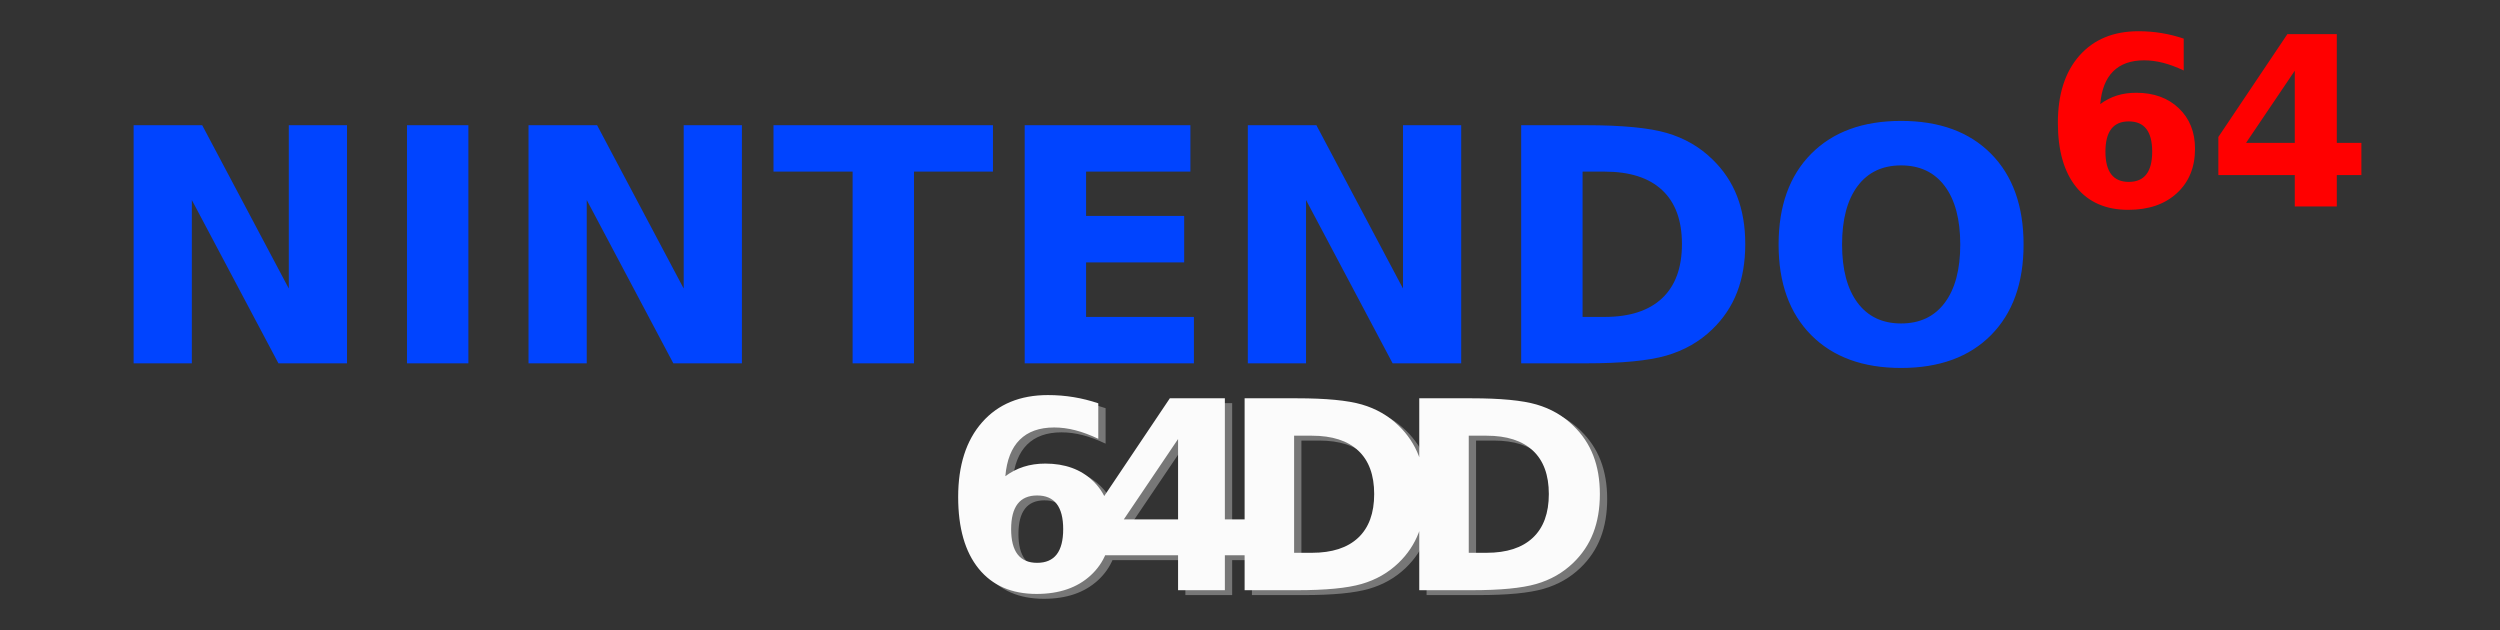 <?xml version="1.0" encoding="UTF-8" standalone="no"?><!-- Generator: Gravit.io --><svg xmlns="http://www.w3.org/2000/svg" xmlns:xlink="http://www.w3.org/1999/xlink" style="isolation:isolate" viewBox="0 0 992 250" width="992pt" height="250pt"><rect x="0" y="0" width="992" height="250" fill="#333333" stroke="none"/><defs><clipPath id="_clipPath_ovzJChbaReWf7mkq55RZl5FWgQ6wUUy0"><rect width="992" height="250"/></clipPath></defs><g clip-path="url(#_clipPath_ovzJChbaReWf7mkq55RZl5FWgQ6wUUy0)"><path d=" M 53.02 144.169 L 53.02 49.684 L 80.232 49.684 L 114.596 114.488 L 114.596 49.684 L 137.696 49.684 L 137.696 144.169 L 110.483 144.169 L 76.119 79.365 L 76.119 144.169 L 53.02 144.169 Z  M 161.491 144.169 L 161.491 49.684 L 185.856 49.684 L 185.856 144.169 L 161.491 144.169 Z  M 209.715 144.169 L 209.715 49.684 L 236.927 49.684 L 271.291 114.488 L 271.291 49.684 L 294.391 49.684 L 294.391 144.169 L 267.178 144.169 L 232.814 79.365 L 232.814 144.169 L 209.715 144.169 Z  M 306.921 68.1 L 306.921 49.684 L 394.002 49.684 L 394.002 68.1 L 362.676 68.1 L 362.676 144.169 L 338.311 144.169 L 338.311 68.1 L 306.921 68.1 Z  M 406.596 144.169 L 406.596 49.684 L 472.349 49.684 L 472.349 68.1 L 430.961 68.1 L 430.961 85.694 L 469.881 85.694 L 469.881 104.11 L 430.961 104.11 L 430.961 125.753 L 473.742 125.753 L 473.742 144.169 L 406.596 144.169 Z  M 495.132 144.169 L 495.132 49.684 L 522.345 49.684 L 556.709 114.488 L 556.709 49.684 L 579.808 49.684 L 579.808 144.169 L 552.595 144.169 L 518.231 79.365 L 518.231 144.169 L 495.132 144.169 Z  M 636.702 68.1 L 627.968 68.1 L 627.968 125.753 L 636.702 125.753 L 636.702 125.753 Q 651.637 125.753 659.516 118.349 L 659.516 118.349 L 659.516 118.349 Q 667.395 110.944 667.395 96.832 L 667.395 96.832 L 667.395 96.832 Q 667.395 82.782 659.548 75.441 L 659.548 75.441 L 659.548 75.441 Q 651.7 68.1 636.702 68.1 L 636.702 68.1 Z  M 603.603 144.169 L 603.603 49.684 L 629.297 49.684 L 629.297 49.684 Q 650.814 49.684 661.351 52.753 L 661.351 52.753 L 661.351 52.753 Q 671.889 55.823 679.42 63.164 L 679.42 63.164 L 679.42 63.164 Q 686.064 69.556 689.292 77.909 L 689.292 77.909 L 689.292 77.909 Q 692.52 86.263 692.52 96.832 L 692.52 96.832 L 692.52 96.832 Q 692.52 107.527 689.292 115.912 L 689.292 115.912 L 689.292 115.912 Q 686.064 124.298 679.42 130.69 L 679.42 130.69 L 679.42 130.69 Q 671.825 138.031 661.193 141.1 L 661.193 141.1 L 661.193 141.1 Q 650.561 144.169 629.297 144.169 L 629.297 144.169 L 603.603 144.169 Z  M 754.35 65.632 L 754.35 65.632 L 754.35 65.632 Q 743.211 65.632 737.073 73.859 L 737.073 73.859 L 737.073 73.859 Q 730.934 82.086 730.934 97.022 L 730.934 97.022 L 730.934 97.022 Q 730.934 111.894 737.073 120.121 L 737.073 120.121 L 737.073 120.121 Q 743.211 128.348 754.35 128.348 L 754.35 128.348 L 754.35 128.348 Q 765.551 128.348 771.69 120.121 L 771.69 120.121 L 771.69 120.121 Q 777.828 111.894 777.828 97.022 L 777.828 97.022 L 777.828 97.022 Q 777.828 82.086 771.69 73.859 L 771.69 73.859 L 771.69 73.859 Q 765.551 65.632 754.35 65.632 Z  M 754.35 47.975 L 754.35 47.975 L 754.35 47.975 Q 777.132 47.975 790.043 61.012 L 790.043 61.012 L 790.043 61.012 Q 802.953 74.049 802.953 97.022 L 802.953 97.022 L 802.953 97.022 Q 802.953 119.931 790.043 132.968 L 790.043 132.968 L 790.043 132.968 Q 777.132 146.005 754.35 146.005 L 754.35 146.005 L 754.35 146.005 Q 731.63 146.005 718.688 132.968 L 718.688 132.968 L 718.688 132.968 Q 705.746 119.931 705.746 97.022 L 705.746 97.022 L 705.746 97.022 Q 705.746 74.049 718.688 61.012 L 718.688 61.012 L 718.688 61.012 Q 731.63 47.975 754.35 47.975 Z " fill="rgb(0,68,255)"/><path d=" M 844.691 48.171 L 844.691 48.171 L 844.691 48.171 Q 840.064 48.171 837.75 51.172 L 837.75 51.172 L 837.75 51.172 Q 835.437 54.172 835.437 60.173 L 835.437 60.173 L 835.437 60.173 Q 835.437 66.175 837.75 69.175 L 837.75 69.175 L 837.75 69.175 Q 840.064 72.176 844.691 72.176 L 844.691 72.176 L 844.691 72.176 Q 849.363 72.176 851.677 69.175 L 851.677 69.175 L 851.677 69.175 Q 853.99 66.175 853.99 60.173 L 853.99 60.173 L 853.99 60.173 Q 853.99 54.172 851.677 51.172 L 851.677 51.172 L 851.677 51.172 Q 849.363 48.171 844.691 48.171 Z  M 866.497 15.324 L 866.497 15.324 L 866.497 27.968 L 866.497 27.968 Q 862.145 25.907 858.296 24.922 L 858.296 24.922 L 858.296 24.922 Q 854.448 23.937 850.783 23.937 L 850.783 23.937 L 850.783 23.937 Q 842.904 23.937 838.506 28.312 L 838.506 28.312 L 838.506 28.312 Q 834.108 32.687 833.375 41.299 L 833.375 41.299 L 833.375 41.299 Q 836.399 39.055 839.926 37.932 L 839.926 37.932 L 839.926 37.932 Q 843.454 36.81 847.622 36.81 L 847.622 36.81 L 847.622 36.81 Q 858.113 36.81 864.55 42.948 L 864.55 42.948 L 864.55 42.948 Q 870.986 49.087 870.986 59.028 L 870.986 59.028 L 870.986 59.028 Q 870.986 70.023 863.794 76.643 L 863.794 76.643 L 863.794 76.643 Q 856.601 83.262 844.507 83.262 L 844.507 83.262 L 844.507 83.262 Q 831.176 83.262 823.869 74.26 L 823.869 74.26 L 823.869 74.26 Q 816.562 65.258 816.562 48.721 L 816.562 48.721 L 816.562 48.721 Q 816.562 31.771 825.106 22.081 L 825.106 22.081 L 825.106 22.081 Q 833.65 12.392 848.539 12.392 L 848.539 12.392 L 848.539 12.392 Q 853.257 12.392 857.701 13.125 L 857.701 13.125 L 857.701 13.125 Q 862.145 13.858 866.497 15.324 Z  M 910.567 56.692 L 910.567 28.06 L 891.235 56.692 L 910.567 56.692 Z  M 880.24 54.355 L 907.635 13.538 L 927.242 13.538 L 927.242 56.692 L 937 56.692 L 937 69.473 L 927.242 69.473 L 927.242 81.934 L 910.567 81.934 L 910.567 69.473 L 880.24 69.473 L 880.24 54.355 Z " fill="rgb(255,0,0)"/><path d=" M 414.422 198.537 L 414.422 198.537 L 414.422 198.537 Q 409.271 198.537 406.695 201.878 L 406.695 201.878 L 406.695 201.878 Q 404.119 205.219 404.119 211.9 L 404.119 211.9 L 404.119 211.9 Q 404.119 218.582 406.695 221.923 L 406.695 221.923 L 406.695 221.923 Q 409.271 225.264 414.422 225.264 L 414.422 225.264 L 414.422 225.264 Q 419.625 225.264 422.201 221.923 L 422.201 221.923 L 422.201 221.923 Q 424.777 218.582 424.777 211.9 L 424.777 211.9 L 424.777 211.9 Q 424.777 205.219 422.201 201.878 L 422.201 201.878 L 422.201 201.878 Q 419.625 198.537 414.422 198.537 Z  M 438.701 161.965 L 438.701 161.965 L 438.701 176.043 L 438.701 176.043 Q 433.856 173.748 429.571 172.651 L 429.571 172.651 L 429.571 172.651 Q 425.287 171.555 421.206 171.555 L 421.206 171.555 L 421.206 171.555 Q 412.433 171.555 407.536 176.426 L 407.536 176.426 L 407.536 176.426 Q 402.64 181.297 401.824 190.886 L 401.824 190.886 L 401.824 190.886 Q 405.19 188.387 409.118 187.137 L 409.118 187.137 L 409.118 187.137 Q 413.045 185.887 417.687 185.887 L 417.687 185.887 L 417.687 185.887 Q 429.367 185.887 436.534 192.722 L 436.534 192.722 L 436.534 192.722 Q 443.7 199.557 443.7 210.625 L 443.7 210.625 L 443.7 210.625 Q 443.7 222.867 435.692 230.237 L 435.692 230.237 L 435.692 230.237 Q 427.684 237.608 414.218 237.608 L 414.218 237.608 L 414.218 237.608 Q 399.375 237.608 391.24 227.585 L 391.24 227.585 L 391.24 227.585 Q 383.105 217.562 383.105 199.149 L 383.105 199.149 L 383.105 199.149 Q 383.105 180.277 392.617 169.489 L 392.617 169.489 L 392.617 169.489 Q 402.13 158.701 418.707 158.701 L 418.707 158.701 L 418.707 158.701 Q 423.96 158.701 428.908 159.517 L 428.908 159.517 L 428.908 159.517 Q 433.856 160.333 438.701 161.965 Z  M 470.359 208.024 L 470.359 176.145 L 448.835 208.024 L 470.359 208.024 Z  M 436.593 205.423 L 467.095 159.976 L 488.925 159.976 L 488.925 208.024 L 499.79 208.024 L 499.79 222.255 L 488.925 222.255 L 488.925 236.128 L 470.359 236.128 L 470.359 222.255 L 436.593 222.255 L 436.593 205.423 Z  M 523.44 174.819 L 516.401 174.819 L 516.401 221.286 L 523.44 221.286 L 523.44 221.286 Q 535.477 221.286 541.827 215.318 L 541.827 215.318 L 541.827 215.318 Q 548.178 209.35 548.178 197.976 L 548.178 197.976 L 548.178 197.976 Q 548.178 186.652 541.853 180.736 L 541.853 180.736 L 541.853 180.736 Q 535.528 174.819 523.44 174.819 L 523.44 174.819 Z  M 496.763 236.128 L 496.763 159.976 L 517.472 159.976 L 517.472 159.976 Q 534.814 159.976 543.307 162.45 L 543.307 162.45 L 543.307 162.45 Q 551.799 164.924 557.869 170.84 L 557.869 170.84 L 557.869 170.84 Q 563.224 175.992 565.826 182.725 L 565.826 182.725 L 565.826 182.725 Q 568.427 189.458 568.427 197.976 L 568.427 197.976 L 568.427 197.976 Q 568.427 206.596 565.826 213.354 L 565.826 213.354 L 565.826 213.354 Q 563.224 220.112 557.869 225.264 L 557.869 225.264 L 557.869 225.264 Q 551.748 231.181 543.179 233.655 L 543.179 233.655 L 543.179 233.655 Q 534.61 236.128 517.472 236.128 L 517.472 236.128 L 496.763 236.128 Z  M 592.74 174.819 L 585.701 174.819 L 585.701 221.286 L 592.74 221.286 L 592.74 221.286 Q 604.778 221.286 611.128 215.318 L 611.128 215.318 L 611.128 215.318 Q 617.478 209.35 617.478 197.976 L 617.478 197.976 L 617.478 197.976 Q 617.478 186.652 611.153 180.736 L 611.153 180.736 L 611.153 180.736 Q 604.829 174.819 592.74 174.819 L 592.74 174.819 Z  M 566.064 236.128 L 566.064 159.976 L 586.772 159.976 L 586.772 159.976 Q 604.114 159.976 612.607 162.45 L 612.607 162.45 L 612.607 162.45 Q 621.1 164.924 627.169 170.84 L 627.169 170.84 L 627.169 170.84 Q 632.525 175.992 635.126 182.725 L 635.126 182.725 L 635.126 182.725 Q 637.728 189.458 637.728 197.976 L 637.728 197.976 L 637.728 197.976 Q 637.728 206.596 635.126 213.354 L 635.126 213.354 L 635.126 213.354 Q 632.525 220.112 627.169 225.264 L 627.169 225.264 L 627.169 225.264 Q 621.049 231.181 612.48 233.655 L 612.48 233.655 L 612.48 233.655 Q 603.91 236.128 586.772 236.128 L 586.772 236.128 L 566.064 236.128 Z " fill="rgb(119,119,119)"/><path d=" M 411.521 196.602 L 411.521 196.602 L 411.521 196.602 Q 406.369 196.602 403.793 199.943 L 403.793 199.943 L 403.793 199.943 Q 401.217 203.284 401.217 209.966 L 401.217 209.966 L 401.217 209.966 Q 401.217 216.648 403.793 219.989 L 403.793 219.989 L 403.793 219.989 Q 406.369 223.33 411.521 223.33 L 411.521 223.33 L 411.521 223.33 Q 416.723 223.33 419.299 219.989 L 419.299 219.989 L 419.299 219.989 Q 421.875 216.648 421.875 209.966 L 421.875 209.966 L 421.875 209.966 Q 421.875 203.284 419.299 199.943 L 419.299 199.943 L 419.299 199.943 Q 416.723 196.602 411.521 196.602 Z  M 435.8 160.031 L 435.8 160.031 L 435.8 174.109 L 435.8 174.109 Q 430.954 171.813 426.669 170.717 L 426.669 170.717 L 426.669 170.717 Q 422.385 169.62 418.304 169.62 L 418.304 169.62 L 418.304 169.62 Q 409.531 169.62 404.635 174.491 L 404.635 174.491 L 404.635 174.491 Q 399.738 179.362 398.922 188.951 L 398.922 188.951 L 398.922 188.951 Q 402.289 186.452 406.216 185.202 L 406.216 185.202 L 406.216 185.202 Q 410.143 183.953 414.785 183.953 L 414.785 183.953 L 414.785 183.953 Q 426.465 183.953 433.632 190.788 L 433.632 190.788 L 433.632 190.788 Q 440.798 197.622 440.798 208.691 L 440.798 208.691 L 440.798 208.691 Q 440.798 220.932 432.79 228.303 L 432.79 228.303 L 432.79 228.303 Q 424.782 235.673 411.317 235.673 L 411.317 235.673 L 411.317 235.673 Q 396.474 235.673 388.338 225.65 L 388.338 225.65 L 388.338 225.65 Q 380.203 215.628 380.203 197.214 L 380.203 197.214 L 380.203 197.214 Q 380.203 178.342 389.715 167.554 L 389.715 167.554 L 389.715 167.554 Q 399.228 156.766 415.805 156.766 L 415.805 156.766 L 415.805 156.766 Q 421.059 156.766 426.006 157.583 L 426.006 157.583 L 426.006 157.583 Q 430.954 158.399 435.8 160.031 Z  M 467.457 206.09 L 467.457 174.211 L 445.933 206.09 L 467.457 206.09 Z  M 433.691 203.488 L 464.193 158.042 L 486.024 158.042 L 486.024 206.09 L 496.888 206.09 L 496.888 220.32 L 486.024 220.32 L 486.024 234.194 L 467.457 234.194 L 467.457 220.32 L 433.691 220.32 L 433.691 203.488 Z  M 520.538 172.884 L 513.499 172.884 L 513.499 219.351 L 520.538 219.351 L 520.538 219.351 Q 532.575 219.351 538.926 213.383 L 538.926 213.383 L 538.926 213.383 Q 545.276 207.416 545.276 196.041 L 545.276 196.041 L 545.276 196.041 Q 545.276 184.718 538.951 178.801 L 538.951 178.801 L 538.951 178.801 Q 532.626 172.884 520.538 172.884 L 520.538 172.884 Z  M 493.862 234.194 L 493.862 158.042 L 514.57 158.042 L 514.57 158.042 Q 531.912 158.042 540.405 160.515 L 540.405 160.515 L 540.405 160.515 Q 548.897 162.989 554.967 168.906 L 554.967 168.906 L 554.967 168.906 Q 560.323 174.058 562.924 180.79 L 562.924 180.79 L 562.924 180.79 Q 565.525 187.523 565.525 196.041 L 565.525 196.041 L 565.525 196.041 Q 565.525 204.661 562.924 211.42 L 562.924 211.42 L 562.924 211.42 Q 560.323 218.178 554.967 223.33 L 554.967 223.33 L 554.967 223.33 Q 548.846 229.246 540.277 231.72 L 540.277 231.72 L 540.277 231.72 Q 531.708 234.194 514.57 234.194 L 514.57 234.194 L 493.862 234.194 Z  M 589.838 172.884 L 582.8 172.884 L 582.8 219.351 L 589.838 219.351 L 589.838 219.351 Q 601.876 219.351 608.226 213.383 L 608.226 213.383 L 608.226 213.383 Q 614.576 207.416 614.576 196.041 L 614.576 196.041 L 614.576 196.041 Q 614.576 184.718 608.252 178.801 L 608.252 178.801 L 608.252 178.801 Q 601.927 172.884 589.838 172.884 L 589.838 172.884 Z  M 563.162 234.194 L 563.162 158.042 L 583.871 158.042 L 583.871 158.042 Q 601.213 158.042 609.705 160.515 L 609.705 160.515 L 609.705 160.515 Q 618.198 162.989 624.268 168.906 L 624.268 168.906 L 624.268 168.906 Q 629.623 174.058 632.225 180.79 L 632.225 180.79 L 632.225 180.79 Q 634.826 187.523 634.826 196.041 L 634.826 196.041 L 634.826 196.041 Q 634.826 204.661 632.225 211.42 L 632.225 211.42 L 632.225 211.42 Q 629.623 218.178 624.268 223.33 L 624.268 223.33 L 624.268 223.33 Q 618.147 229.246 609.578 231.72 L 609.578 231.72 L 609.578 231.72 Q 601.009 234.194 583.871 234.194 L 583.871 234.194 L 563.162 234.194 Z " fill="rgb(251,251,251)"/></g></svg>